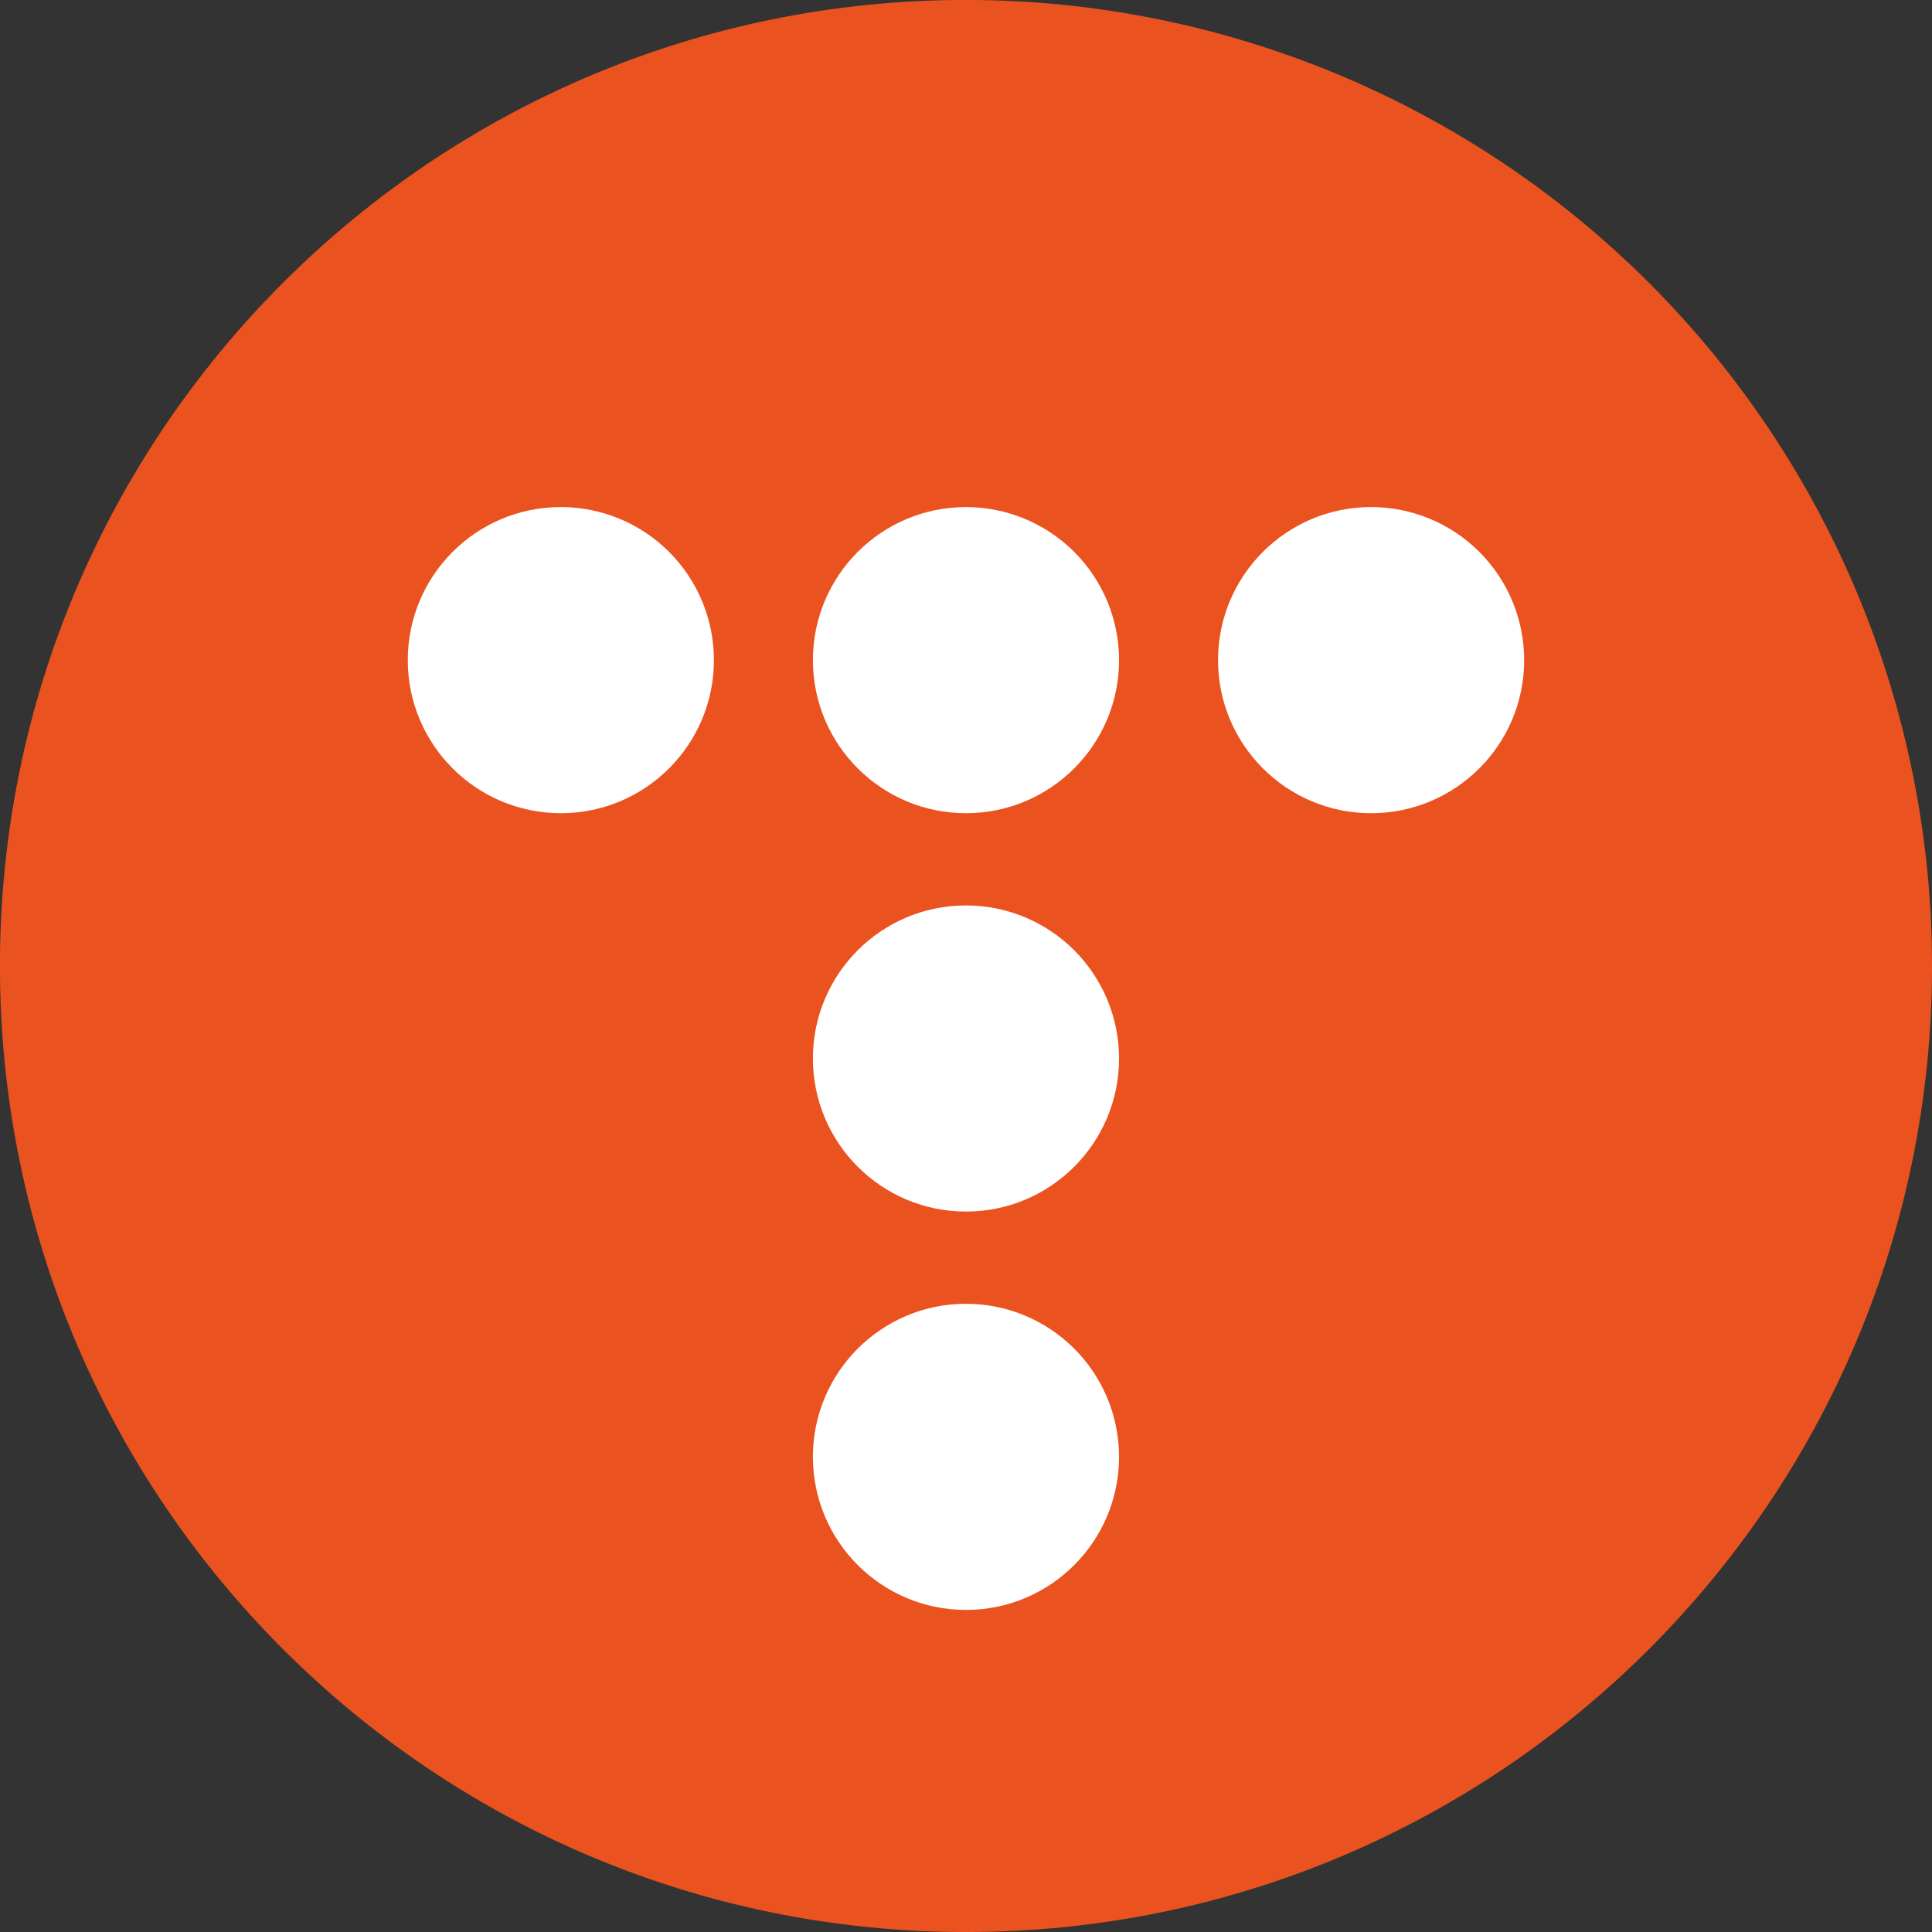 <?xml version="1.0" standalone="yes"?>

<svg version="1.1" viewBox="0.0 0.0 800.0 800.0" fill="none" stroke="none" stroke-linecap="square" stroke-miterlimit="10" xmlns="http://www.w3.org/2000/svg" xmlns:xlink="http://www.w3.org/1999/xlink"><rect x="0.0" y="0.0" width="800.0" height="800.0" fill="#333333" stroke="none"/><clipPath id="p.0"><path d="m0 0l800.0 0l0 800.0l-800.0 0l0 -800.0z" clip-rule="nonzero"></path></clipPath><g clip-path="url(#p.0)"><path fill="#000000" fill-opacity="0.0" d="m0 0l800.0 0l0 800.0l-800.0 0z" fill-rule="nonzero"></path><path fill="#ea531f" d="m-0.025 399.993l0 0c0 -220.923 179.093 -400.016 400.016 -400.016l0 0c106.091 0 207.836 42.144 282.854 117.162c75.018 75.018 117.162 176.763 117.162 282.854l0 0c0 220.923 -179.093 400.016 -400.016 400.016l0 0c-220.923 0 -400.016 -179.093 -400.016 -400.016z" fill-rule="nonzero"></path><path fill="#ffffff" d="m168.854 273.347l0 0c0 -35.004 28.377 -63.381 63.381 -63.381l0 0c16.81 0 32.931 6.678 44.817 18.564c11.886 11.886 18.564 28.007 18.564 44.817l0 0c0 35.004 -28.377 63.381 -63.381 63.381l0 0c-35.004 0 -63.381 -28.377 -63.381 -63.381z" fill-rule="nonzero"></path><path fill="#ffffff" d="m336.609 273.347l0 0c0 -35.004 28.377 -63.381 63.381 -63.381l0 0c16.81 0 32.931 6.678 44.817 18.564c11.886 11.886 18.564 28.007 18.564 44.817l0 0c0 35.004 -28.377 63.381 -63.381 63.381l0 0c-35.004 0 -63.381 -28.377 -63.381 -63.381z" fill-rule="nonzero"></path><path fill="#ffffff" d="m504.365 273.347l0 0c0 -35.004 28.377 -63.381 63.381 -63.381l0 0c16.81 0 32.931 6.678 44.817 18.564c11.886 11.886 18.564 28.007 18.564 44.817l0 0c0 35.004 -28.377 63.381 -63.381 63.381l0 0c-35.004 0 -63.381 -28.377 -63.381 -63.381z" fill-rule="nonzero"></path><path fill="#ffffff" d="m336.609 438.299l0 0c0 -35.004 28.377 -63.381 63.381 -63.381l0 0c16.81 0 32.931 6.678 44.817 18.564c11.886 11.886 18.564 28.007 18.564 44.817l0 0c0 35.004 -28.377 63.381 -63.381 63.381l0 0c-35.004 0 -63.381 -28.377 -63.381 -63.381z" fill-rule="nonzero"></path><path fill="#ffffff" d="m336.609 603.25l0 0c0 -35.004 28.377 -63.381 63.381 -63.381l0 0c16.81 0 32.931 6.678 44.817 18.564c11.886 11.886 18.564 28.008 18.564 44.817l0 0c0 35.004 -28.377 63.381 -63.381 63.381l0 0c-35.004 0 -63.381 -28.377 -63.381 -63.381z" fill-rule="nonzero"></path></g></svg>

